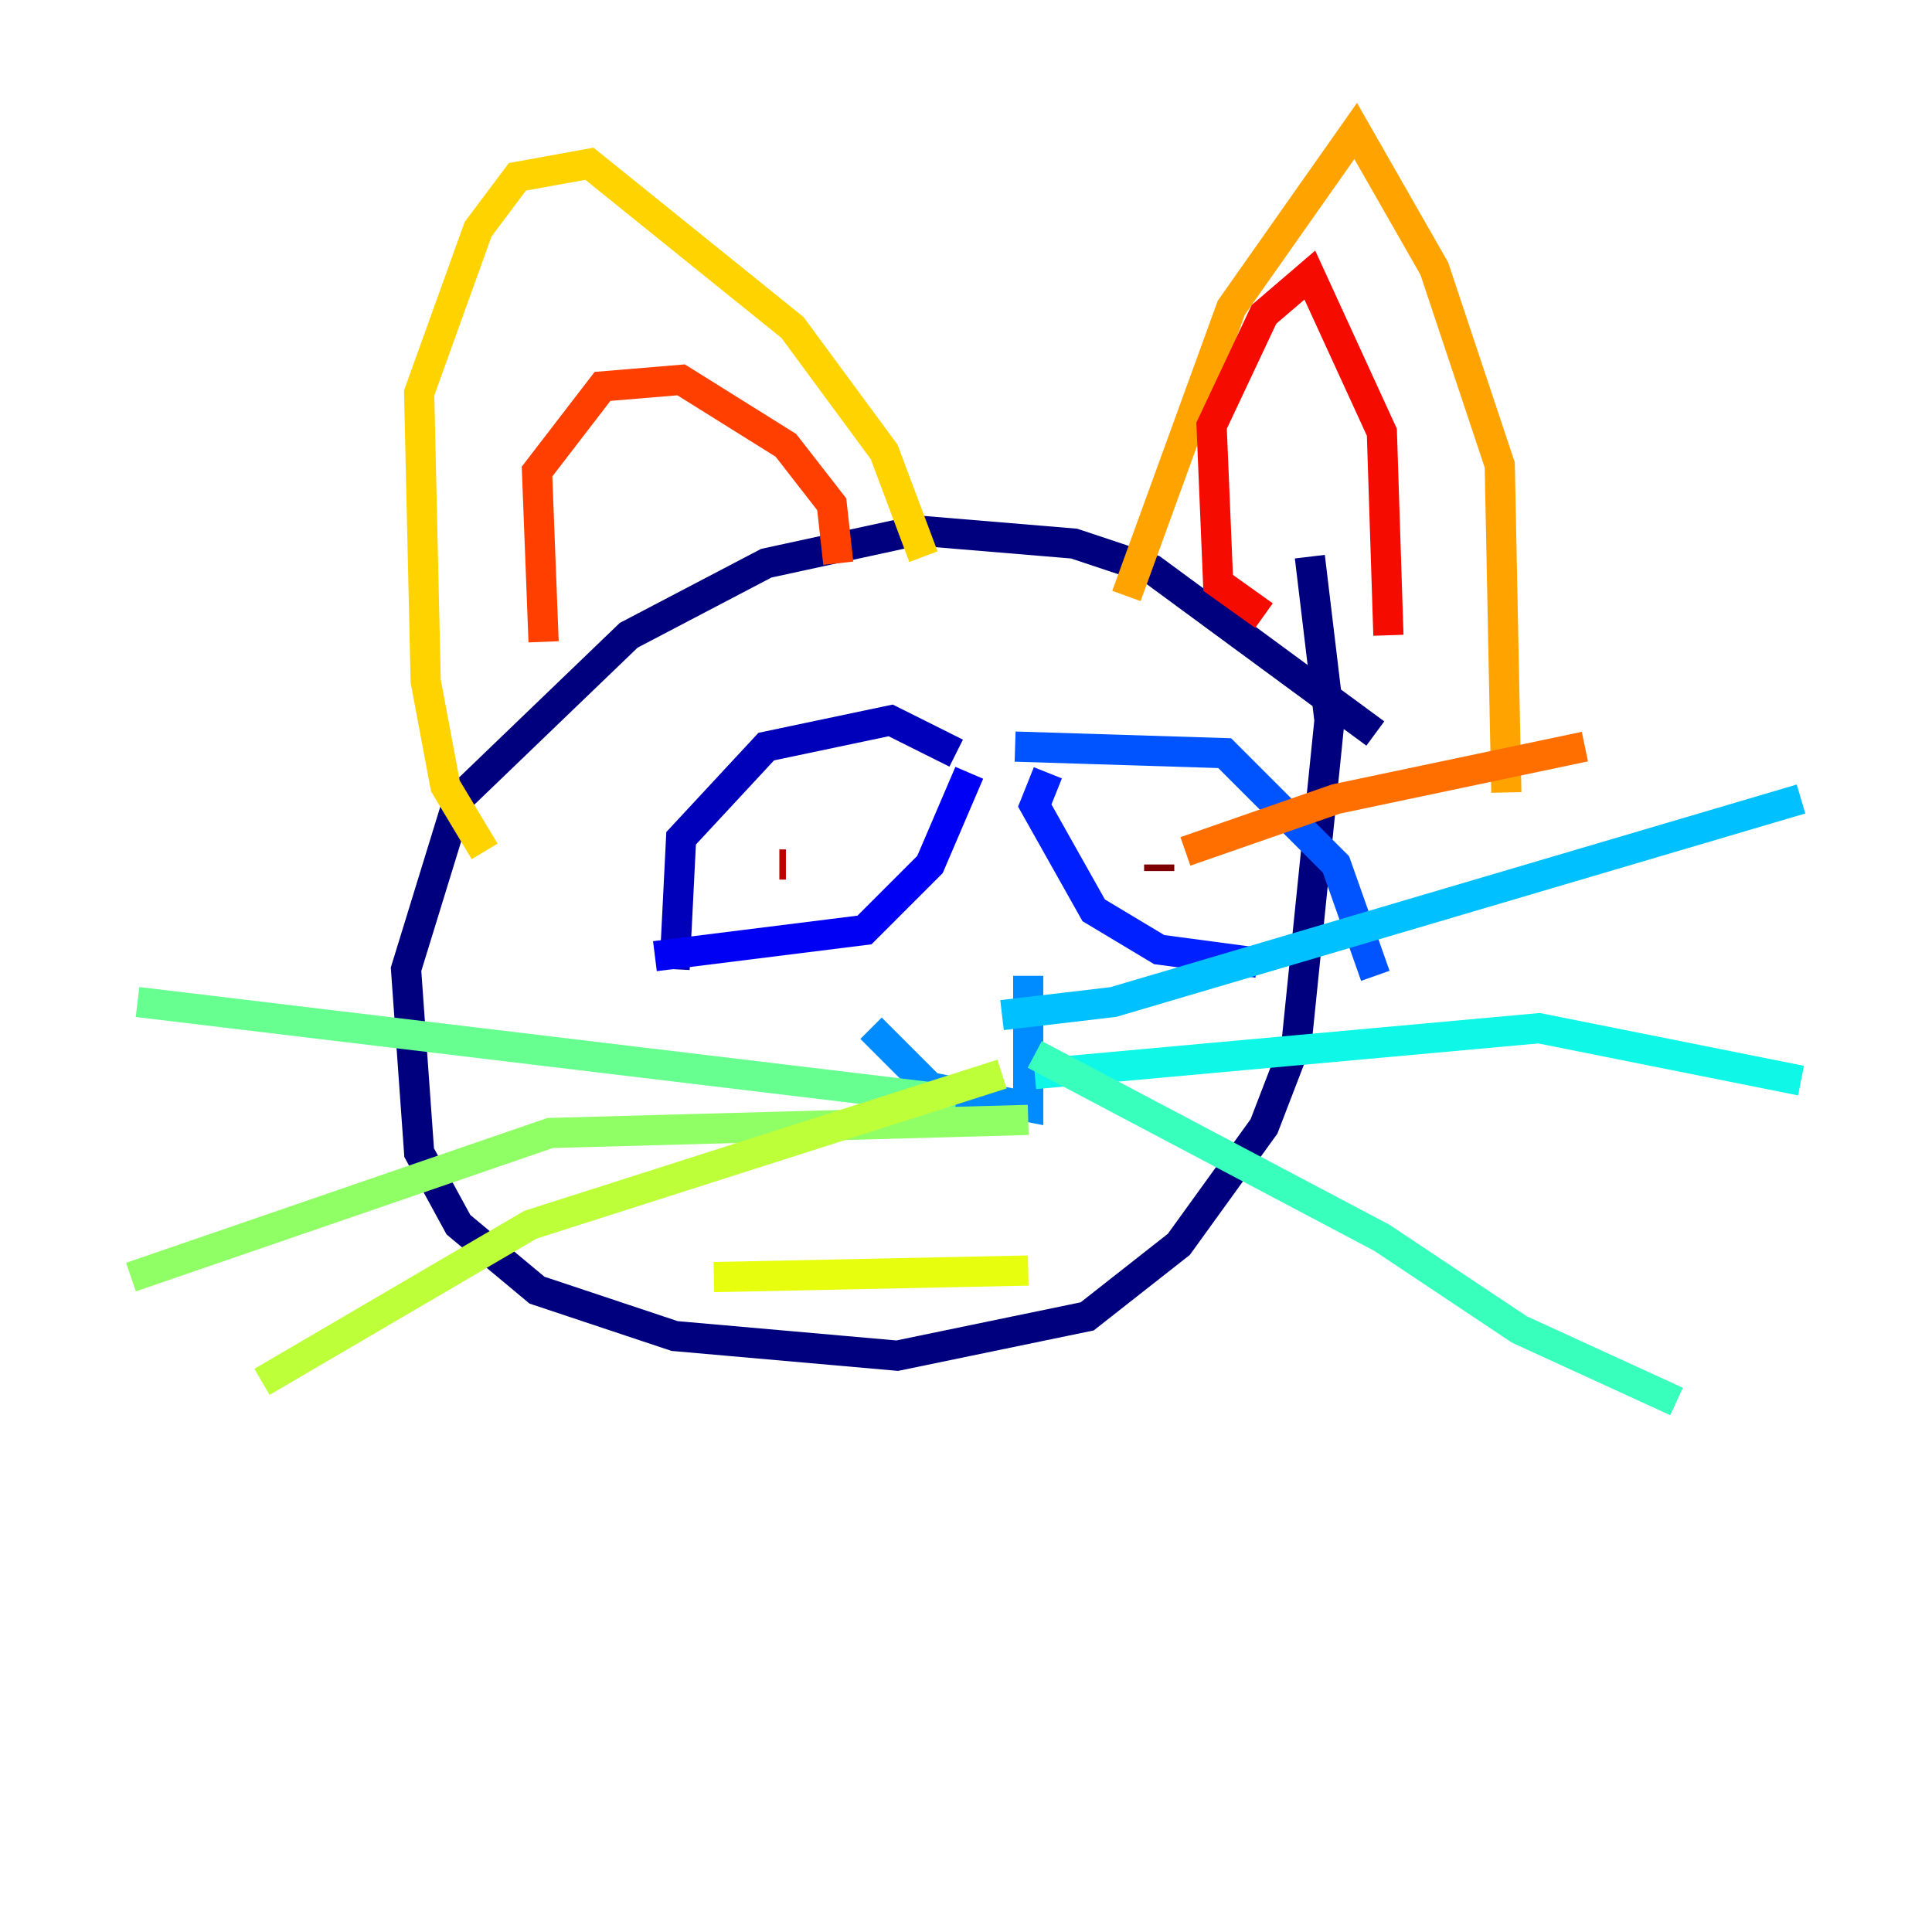 <?xml version="1.0" encoding="utf-8" ?>
<svg baseProfile="tiny" height="128" version="1.2" viewBox="0,0,128,128" width="128" xmlns="http://www.w3.org/2000/svg" xmlns:ev="http://www.w3.org/2001/xml-events" xmlns:xlink="http://www.w3.org/1999/xlink"><defs /><polyline fill="none" points="91.119,48.597 76.366,37.749 71.159,36.014 60.746,35.146 50.766,37.315 41.654,42.088 30.373,52.936 26.902,64.217 27.77,76.366 30.373,81.139 35.58,85.478 44.691,88.515 59.444,89.817 72.027,87.214 78.102,82.441 83.742,74.63 85.912,68.99 88.081,47.729 86.78,36.881" stroke="#00007f" stroke-width="2" /><polyline fill="none" points="44.691,64.217 45.125,55.539 50.766,49.464 59.01,47.729 63.349,49.898" stroke="#0000ba" stroke-width="2" /><polyline fill="none" points="43.39,63.349 57.275,61.614 61.614,57.275 64.217,51.2" stroke="#0000f5" stroke-width="2" /><polyline fill="none" points="69.424,51.2 68.556,53.37 72.461,60.312 76.8,62.915 83.308,63.783" stroke="#0020ff" stroke-width="2" /><polyline fill="none" points="67.254,49.464 81.139,49.898 88.515,57.275 91.119,64.651" stroke="#0054ff" stroke-width="2" /><polyline fill="none" points="57.709,68.122 61.614,72.027 68.122,73.329 68.122,64.651" stroke="#008cff" stroke-width="2" /><polyline fill="none" points="66.386,67.254 73.763,66.386 119.322,52.936" stroke="#00c0ff" stroke-width="2" /><polyline fill="none" points="68.556,71.159 101.966,68.122 119.322,71.593" stroke="#0ff8e7" stroke-width="2" /><polyline fill="none" points="68.556,69.858 91.552,82.007 100.664,88.081 111.078,92.854" stroke="#39ffbd" stroke-width="2" /><polyline fill="none" points="63.349,72.895 9.112,66.386" stroke="#66ff90" stroke-width="2" /><polyline fill="none" points="68.122,74.197 36.447,75.064 8.678,84.61" stroke="#90ff66" stroke-width="2" /><polyline fill="none" points="66.386,71.159 35.146,81.139 17.356,91.552" stroke="#bdff39" stroke-width="2" /><polyline fill="none" points="47.295,84.61 68.122,84.176" stroke="#e7ff0f" stroke-width="2" /><polyline fill="none" points="32.108,56.407 29.505,52.068 28.203,45.125 27.77,26.034 31.675,15.186 34.278,11.715 39.051,10.848 52.502,21.695 58.576,29.939 61.18,36.881" stroke="#ffd300" stroke-width="2" /><polyline fill="none" points="74.63,39.485 81.573,20.393 89.817,8.678 95.024,17.79 99.363,30.807 99.797,52.502" stroke="#ffa300" stroke-width="2" /><polyline fill="none" points="105.003,49.464 88.515,52.936 78.536,56.407" stroke="#ff6f00" stroke-width="2" /><polyline fill="none" points="36.014,42.522 35.58,31.241 39.919,25.6 45.125,25.166 52.068,29.505 55.105,33.41 55.539,37.315" stroke="#ff3f00" stroke-width="2" /><polyline fill="none" points="83.742,40.786 80.705,38.617 80.271,28.203 83.742,20.827 86.78,18.224 91.552,28.637 91.986,42.088" stroke="#f50b00" stroke-width="2" /><polyline fill="none" points="52.068,57.275 51.634,57.275" stroke="#ba0000" stroke-width="2" /><polyline fill="none" points="76.8,57.709 76.8,57.275" stroke="#7f0000" stroke-width="2" /></svg>